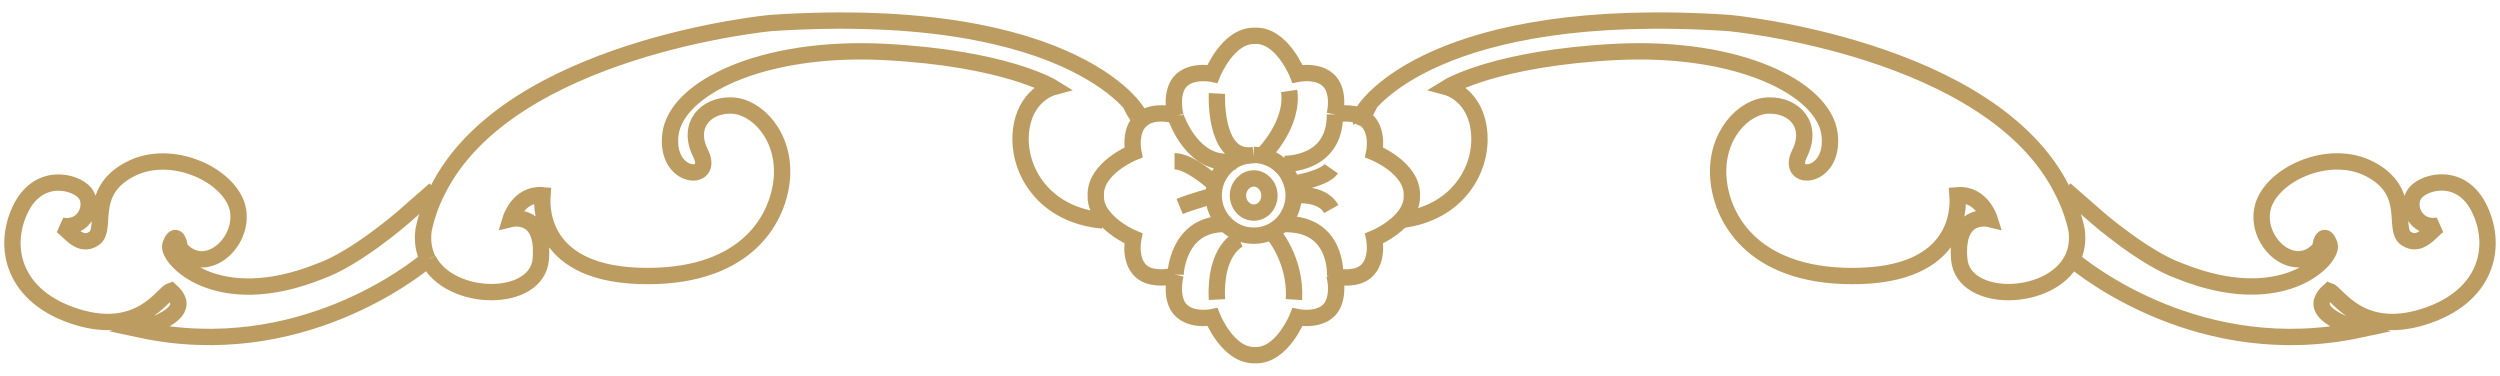 <svg width="153" height="23" viewBox="0 0 153 23" fill="none" xmlns="http://www.w3.org/2000/svg">
<path d="M26.185 15.879C25.94 15.362 25.83 14.771 25.924 14.069C26.107 13.209 26.389 12.412 26.775 11.663C31.115 2.904 47.185 1.406 47.185 1.406C66.08 0.171 70.002 7.183 69.725 7.183C69.662 7.183 69.464 6.951 69.198 6.387" stroke="#BC9C61"/>
<path d="M67.494 13.495C63.864 13.168 62.272 10.404 62.475 8.108C62.679 5.813 64.408 5.344 64.408 5.344C64.408 5.344 61.504 3.55 54.057 3.175C46.609 2.816 41.403 5.391 41.032 8.203C40.677 11 43.753 11.169 42.886 9.406C42.003 7.66 43.194 6.425 44.74 6.457C46.286 6.473 48.077 8.314 47.847 10.952C47.602 13.591 45.466 17.105 39.074 16.883C32.676 16.651 33.188 12.187 33.203 11.95C31.736 11.823 31.255 13.401 31.255 13.401C31.255 13.401 33.355 12.883 33.094 15.88C32.848 18.566 27.532 18.519 26.205 15.88" stroke="#BC9C61"/>
<path d="M26.241 15.832L26.194 15.879H26.178C25.437 16.502 18.298 22.248 8.6 20.174C10.871 19.441 11.441 18.675 10.454 17.8C9.973 17.958 8.568 20.596 4.693 19.393C0.829 18.19 0.134 15.162 1.231 12.84C2.327 10.518 4.584 11.078 5.2 11.811C5.8 12.56 5.184 14.075 3.779 13.811C4.291 14.201 4.923 15.167 5.759 14.592C6.594 14.017 5.325 11.753 7.921 10.376C10.501 8.988 14.177 10.766 14.564 12.84C14.934 14.898 12.527 16.992 10.997 15.183C10.965 14.634 10.689 14.217 10.428 14.998C10.182 15.763 13.206 19.166 19.603 16.591C21.765 15.826 24.622 13.346 24.622 13.346L26.617 11.6" stroke="#BC9C61"/>
<path d="M83.297 7.141C83.266 7.189 83.281 7.204 83.328 7.157C83.422 7.094 83.589 6.846 83.809 6.392" stroke="#BC9C61"/>
<path d="M85.507 13.495C85.601 13.495 85.679 13.48 85.752 13.464C89.215 13.042 90.729 10.356 90.525 8.108C90.327 5.813 88.593 5.344 88.593 5.344C88.593 5.344 91.497 3.55 98.944 3.175C106.391 2.816 111.598 5.391 111.969 8.203C112.324 11 109.248 11.169 110.131 9.406C110.997 7.66 109.807 6.425 108.261 6.457C106.715 6.473 104.939 8.314 105.169 10.952C105.399 13.591 107.535 17.105 113.927 16.883C120.325 16.651 119.813 12.187 119.797 11.95C121.265 11.823 121.761 13.401 121.761 13.401C121.761 13.401 119.646 12.883 119.907 15.88C120.152 18.566 125.453 18.519 126.811 15.88C127.072 15.379 127.182 14.772 127.088 14.071C126.905 13.211 126.607 12.414 126.221 11.665C121.881 2.906 105.812 1.407 105.812 1.407C88.06 0.236 83.517 6.357 83.287 7.122" stroke="#BC9C61"/>
<path d="M126.759 15.832C126.759 15.832 126.775 15.847 126.822 15.879C127.563 16.502 134.702 22.248 144.401 20.174C142.129 19.441 141.559 18.675 142.547 17.8C143.027 17.958 144.448 20.596 148.307 19.393C152.166 18.19 152.866 15.161 151.769 12.835C150.688 10.508 148.417 11.072 147.816 11.806C147.2 12.555 147.816 14.069 149.221 13.805C148.709 14.196 148.077 15.162 147.242 14.586C146.406 14.011 147.675 11.748 145.079 10.37C142.5 8.983 138.823 10.761 138.452 12.835C138.066 14.892 140.478 16.987 142.003 15.177C142.035 14.629 142.312 14.212 142.573 14.993C142.818 15.758 139.794 19.161 133.397 16.586C131.235 15.821 128.378 13.341 128.378 13.341L126.383 11.595" stroke="#BC9C61"/>
<path d="M71.945 16.803L71.929 16.866C71.803 17.473 71.803 18.022 71.96 18.46C72.409 19.784 74.201 19.41 74.201 19.41C74.201 19.41 75.141 21.784 76.796 21.736C78.452 21.816 79.407 19.41 79.407 19.41C79.407 19.41 81.199 19.784 81.648 18.46C81.805 18.006 81.82 17.447 81.664 16.819L81.711 16.914C82.254 17.025 82.76 16.993 83.147 16.866C84.473 16.397 84.102 14.587 84.102 14.587C84.102 14.587 85.074 14.196 85.758 13.463C86.144 13.057 86.421 12.571 86.406 11.98V11.949C86.453 10.276 84.102 9.326 84.102 9.326C84.102 9.326 84.442 7.701 83.329 7.158C83.329 7.158 83.314 7.142 83.298 7.142V7.126C83.251 7.11 83.204 7.079 83.141 7.063C82.739 6.92 82.243 6.904 81.69 7.015" stroke="#BC9C61"/>
<path d="M71.913 7.046C71.297 6.904 70.738 6.904 70.305 7.062C70.195 7.094 70.106 7.141 70.028 7.205C69.041 7.796 69.365 9.326 69.365 9.326C69.365 9.326 66.983 10.291 67.062 11.98C67.046 12.528 67.291 12.993 67.631 13.367C68.294 14.148 69.36 14.586 69.36 14.586C69.36 14.586 68.973 16.396 70.3 16.866C70.733 17.008 71.302 17.024 71.924 16.866" stroke="#BC9C61"/>
<path d="M81.694 6.999C81.804 6.424 81.804 5.891 81.647 5.469C81.198 4.144 79.407 4.519 79.407 4.519C79.407 4.519 78.451 2.113 76.796 2.192C75.14 2.145 74.2 4.519 74.2 4.519C74.2 4.519 72.409 4.144 71.96 5.469C71.803 5.907 71.803 6.466 71.928 7.078" stroke="#BC9C61"/>
<path d="M76.409 9.512C76.038 9.559 75.683 9.686 75.391 9.886C74.728 10.324 74.278 11.089 74.278 11.96C74.278 12.63 74.54 13.226 74.973 13.675C75.422 14.144 76.038 14.424 76.733 14.424C77.428 14.424 78.018 14.144 78.462 13.706C78.895 13.252 79.172 12.646 79.172 11.96C79.172 11.712 79.141 11.474 79.062 11.258C78.953 10.852 78.738 10.477 78.446 10.197C77.997 9.744 77.396 9.48 76.733 9.48" stroke="#BC9C61"/>
<path d="M75.762 11.965C75.762 12.54 76.196 13.01 76.734 13.01C77.272 13.01 77.689 12.54 77.689 11.965C77.689 11.39 77.256 10.92 76.734 10.92C76.212 10.92 75.762 11.39 75.762 11.965Z" stroke="#BC9C61"/>
<path d="M81.71 16.914C81.71 16.914 81.939 13.574 78.467 13.717H78.435" stroke="#BC9C61"/>
<path d="M71.944 16.803C71.944 16.803 72.038 13.711 74.926 13.711" stroke="#BC9C61"/>
<path d="M78.588 10.029C78.588 10.029 81.726 10.14 81.695 7.016V7" stroke="#BC9C61"/>
<path d="M71.912 7.047C71.912 7.047 71.912 7.063 71.928 7.079C72.037 7.406 73.056 10.171 75.39 9.886C75.437 9.886 75.484 9.886 75.547 9.87" stroke="#BC9C61"/>
<path d="M77.366 9.406C77.366 9.406 79.188 7.565 78.896 5.565" stroke="#BC9C61"/>
<path d="M74.476 5.722C74.476 5.722 74.278 9.516 76.409 9.516C76.518 9.516 76.623 9.5 76.732 9.484" stroke="#BC9C61"/>
<path d="M77.83 14.181C77.83 14.181 79.344 15.865 79.188 18.334" stroke="#BC9C61"/>
<path d="M75.85 14.635C75.85 14.635 74.319 15.258 74.476 18.334" stroke="#BC9C61"/>
<path d="M74.168 11.104C74.168 11.104 72.794 9.869 71.88 9.869" stroke="#BC9C61"/>
<path d="M79.051 11.264H79.067C79.266 11.232 81.062 10.921 81.475 10.33" stroke="#BC9C61"/>
<path d="M79.171 11.965C79.171 11.965 80.869 11.717 81.475 12.793" stroke="#BC9C61"/>
<path d="M74.279 11.965C74.279 11.965 72.953 12.323 72.195 12.635" stroke="#BC9C61"/>
</svg>
